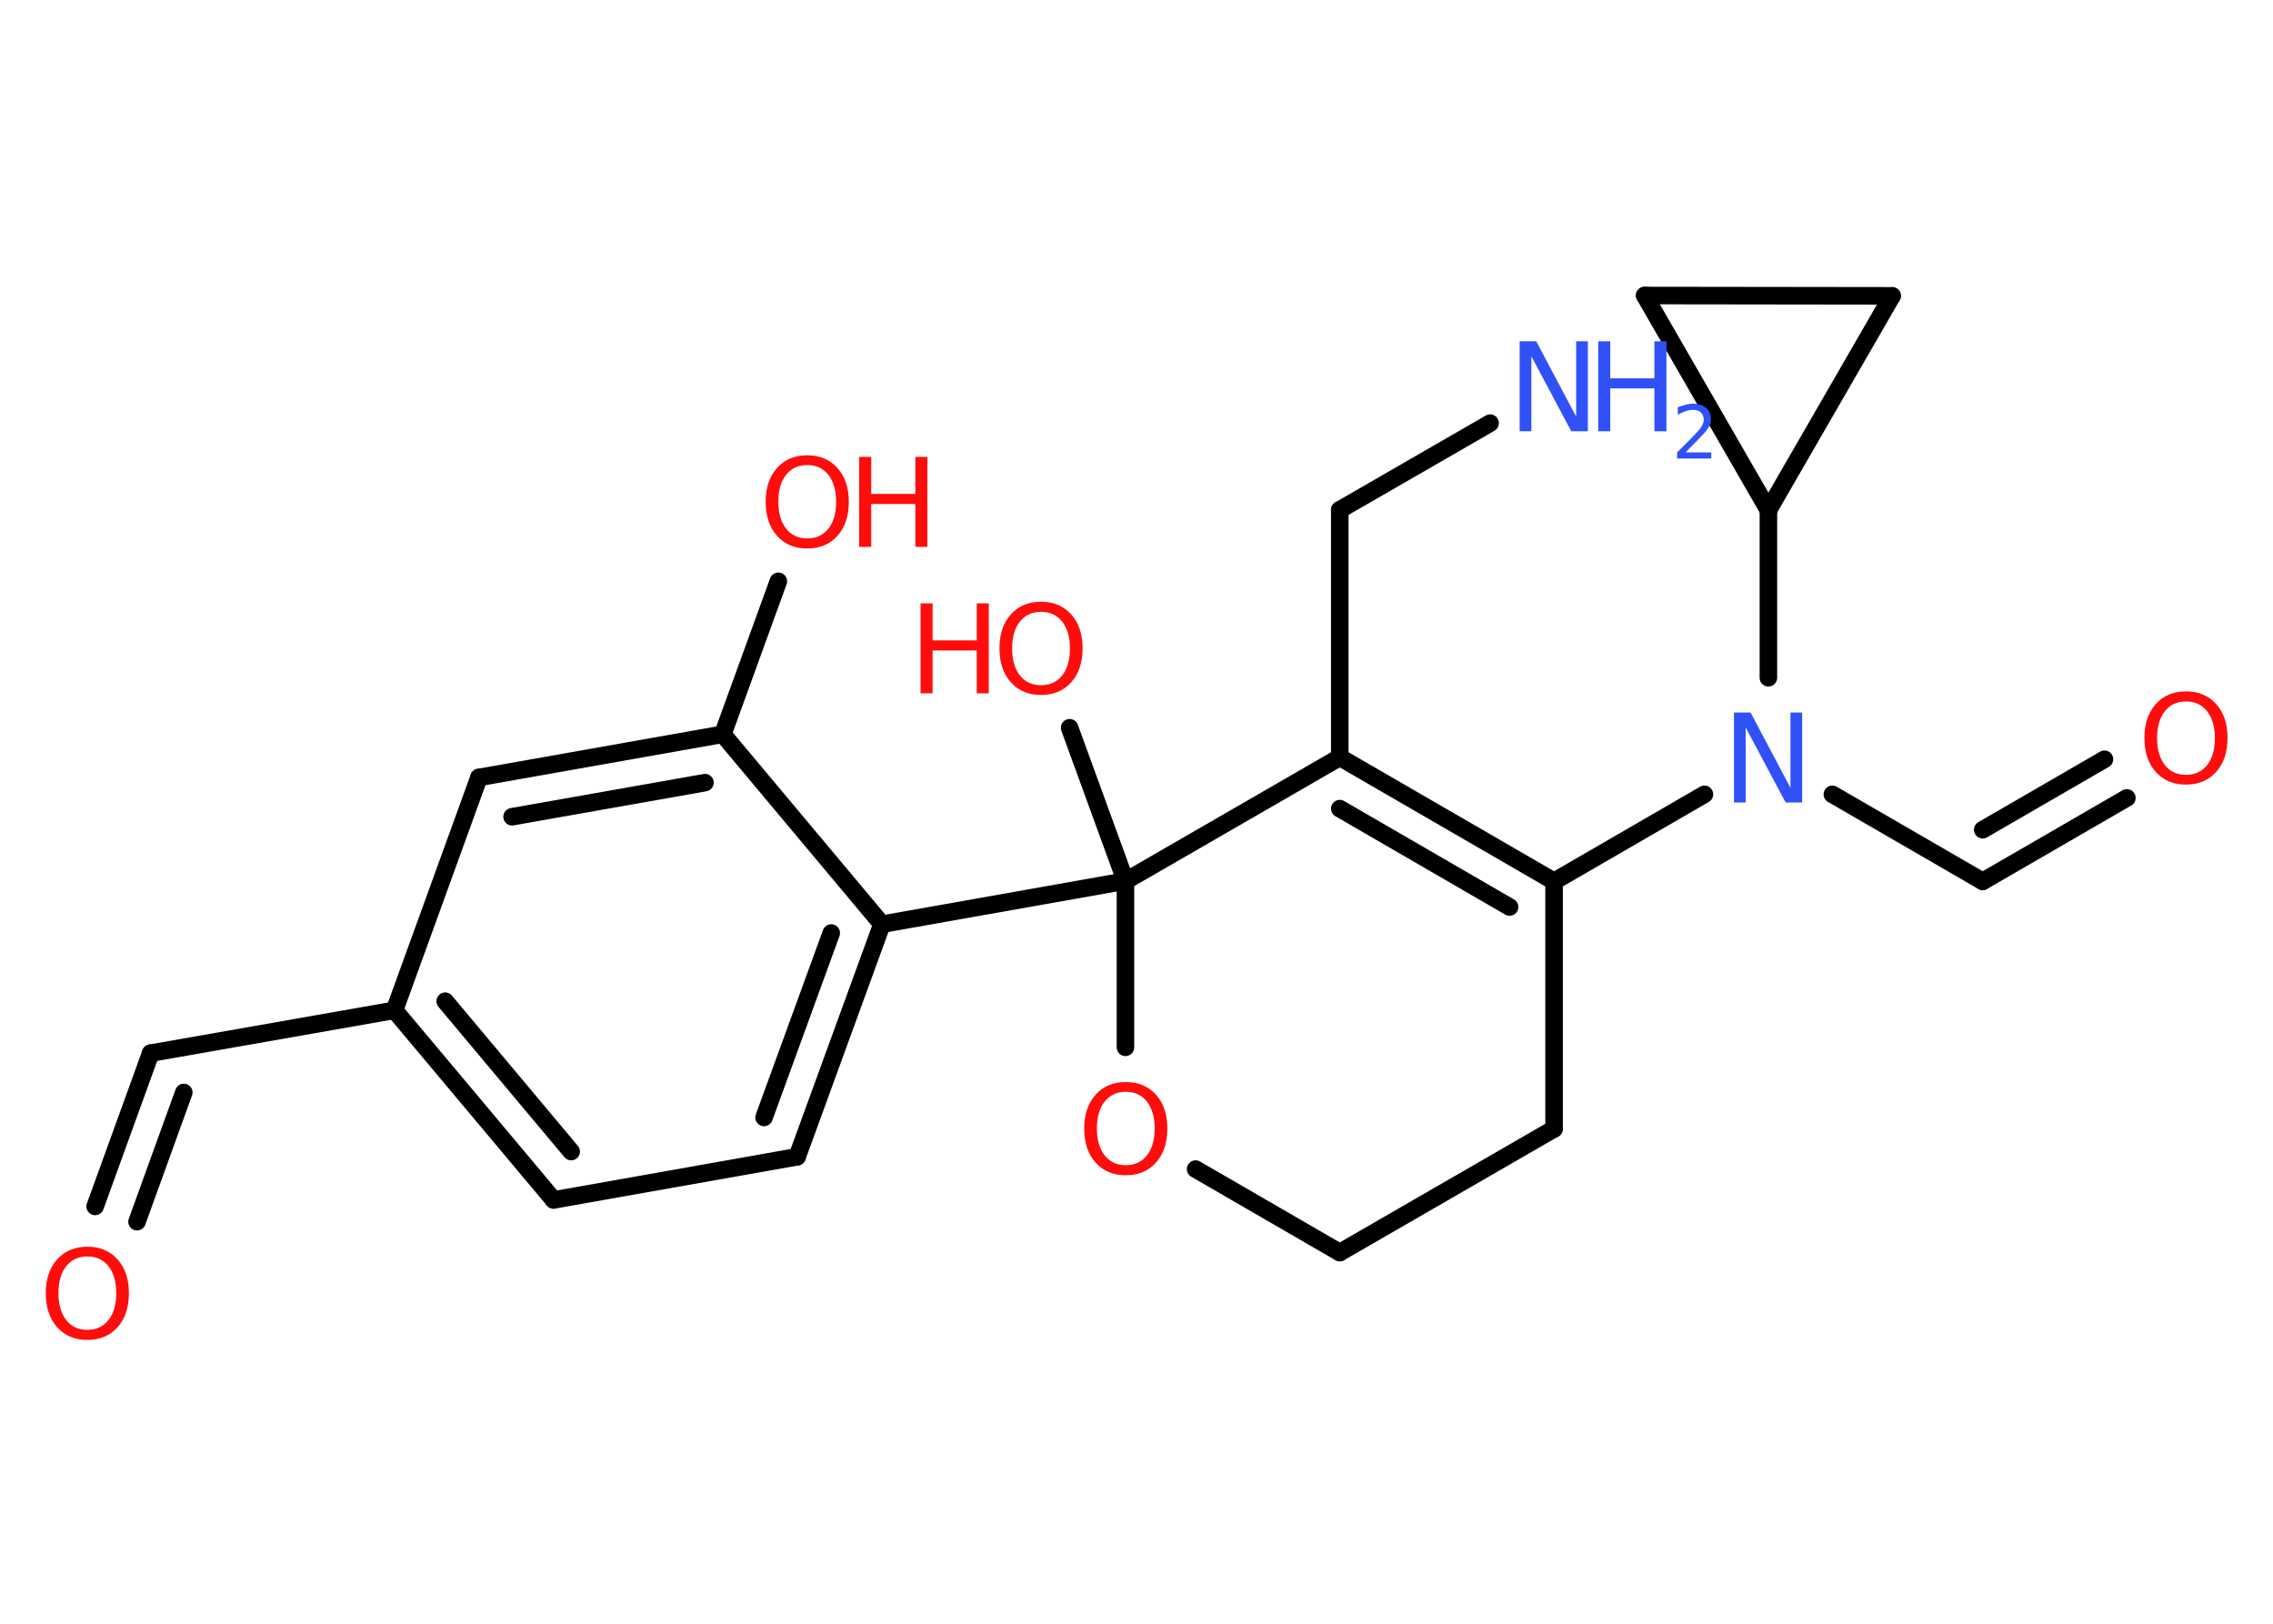 <?xml version='1.0' encoding='UTF-8'?>
<!DOCTYPE svg PUBLIC "-//W3C//DTD SVG 1.1//EN" "http://www.w3.org/Graphics/SVG/1.1/DTD/svg11.dtd">
<svg version='1.2' xmlns='http://www.w3.org/2000/svg' xmlns:xlink='http://www.w3.org/1999/xlink' width='70.0mm' height='50.0mm' viewBox='0 0 70.0 50.0'>
  <desc>Generated by the Chemistry Development Kit (http://github.com/cdk)</desc>
  <g stroke-linecap='round' stroke-linejoin='round' stroke='#000000' stroke-width='.54' fill='#FF0D0D'>
    <rect x='.0' y='.0' width='70.0' height='50.0' fill='#FFFFFF' stroke='none'/>
    <g id='mol1' class='mol'>
      <line id='mol1bnd1' class='bond' x1='45.89' y1='13.03' x2='41.26' y2='15.7'/>
      <line id='mol1bnd2' class='bond' x1='41.26' y1='15.7' x2='41.26' y2='23.32'/>
      <g id='mol1bnd3' class='bond'>
        <line x1='47.86' y1='27.14' x2='41.26' y2='23.32'/>
        <line x1='46.49' y1='27.93' x2='41.26' y2='24.9'/>
      </g>
      <line id='mol1bnd4' class='bond' x1='47.86' y1='27.14' x2='52.49' y2='24.46'/>
      <line id='mol1bnd5' class='bond' x1='56.43' y1='24.46' x2='61.06' y2='27.14'/>
      <g id='mol1bnd6' class='bond'>
        <line x1='61.06' y1='27.14' x2='65.5' y2='24.57'/>
        <line x1='61.06' y1='25.55' x2='64.81' y2='23.38'/>
      </g>
      <line id='mol1bnd7' class='bond' x1='54.46' y1='20.87' x2='54.46' y2='15.71'/>
      <line id='mol1bnd8' class='bond' x1='54.46' y1='15.71' x2='50.65' y2='9.1'/>
      <line id='mol1bnd9' class='bond' x1='50.65' y1='9.1' x2='58.27' y2='9.11'/>
      <line id='mol1bnd10' class='bond' x1='54.46' y1='15.71' x2='58.27' y2='9.11'/>
      <line id='mol1bnd11' class='bond' x1='47.86' y1='27.14' x2='47.86' y2='34.76'/>
      <line id='mol1bnd12' class='bond' x1='47.86' y1='34.76' x2='41.26' y2='38.57'/>
      <line id='mol1bnd13' class='bond' x1='41.26' y1='38.57' x2='36.82' y2='36.0'/>
      <line id='mol1bnd14' class='bond' x1='34.66' y1='32.25' x2='34.66' y2='27.13'/>
      <line id='mol1bnd15' class='bond' x1='41.26' y1='23.32' x2='34.66' y2='27.13'/>
      <line id='mol1bnd16' class='bond' x1='34.66' y1='27.13' x2='32.94' y2='22.41'/>
      <line id='mol1bnd17' class='bond' x1='34.66' y1='27.13' x2='27.16' y2='28.46'/>
      <g id='mol1bnd18' class='bond'>
        <line x1='24.55' y1='35.62' x2='27.16' y2='28.46'/>
        <line x1='23.53' y1='34.41' x2='25.6' y2='28.73'/>
      </g>
      <line id='mol1bnd19' class='bond' x1='24.55' y1='35.62' x2='17.05' y2='36.95'/>
      <g id='mol1bnd20' class='bond'>
        <line x1='12.15' y1='31.11' x2='17.05' y2='36.95'/>
        <line x1='13.71' y1='30.83' x2='17.59' y2='35.46'/>
      </g>
      <line id='mol1bnd21' class='bond' x1='12.15' y1='31.11' x2='4.64' y2='32.43'/>
      <g id='mol1bnd22' class='bond'>
        <line x1='4.64' y1='32.43' x2='2.93' y2='37.15'/>
        <line x1='5.66' y1='33.64' x2='4.22' y2='37.62'/>
      </g>
      <line id='mol1bnd23' class='bond' x1='12.15' y1='31.11' x2='14.75' y2='23.94'/>
      <g id='mol1bnd24' class='bond'>
        <line x1='22.26' y1='22.61' x2='14.75' y2='23.94'/>
        <line x1='21.71' y1='24.1' x2='15.77' y2='25.15'/>
      </g>
      <line id='mol1bnd25' class='bond' x1='27.16' y1='28.46' x2='22.26' y2='22.61'/>
      <line id='mol1bnd26' class='bond' x1='22.26' y1='22.61' x2='23.97' y2='17.9'/>
      <g id='mol1atm1' class='atom'>
        <path d='M46.81 10.51h.5l1.23 2.32v-2.32h.36v2.77h-.51l-1.23 -2.31v2.31h-.36v-2.77z' stroke='none' fill='#3050F8'/>
        <path d='M49.22 10.51h.37v1.14h1.36v-1.14h.37v2.77h-.37v-1.32h-1.36v1.32h-.37v-2.77z' stroke='none' fill='#3050F8'/>
        <path d='M51.92 13.93h.78v.19h-1.05v-.19q.13 -.13 .35 -.35q.22 -.22 .28 -.29q.11 -.12 .15 -.21q.04 -.08 .04 -.16q.0 -.13 -.09 -.22q-.09 -.08 -.24 -.08q-.11 .0 -.22 .04q-.12 .04 -.25 .11v-.23q.14 -.05 .25 -.08q.12 -.03 .21 -.03q.26 .0 .41 .13q.15 .13 .15 .35q.0 .1 -.04 .19q-.04 .09 -.14 .21q-.03 .03 -.18 .19q-.15 .15 -.42 .43z' stroke='none' fill='#3050F8'/>
      </g>
      <path id='mol1atm5' class='atom' d='M53.41 21.94h.5l1.23 2.32v-2.32h.36v2.77h-.51l-1.23 -2.31v2.31h-.36v-2.77z' stroke='none' fill='#3050F8'/>
      <path id='mol1atm7' class='atom' d='M67.32 21.6q-.41 .0 -.65 .3q-.24 .3 -.24 .83q.0 .52 .24 .83q.24 .3 .65 .3q.41 .0 .65 -.3q.24 -.3 .24 -.83q.0 -.52 -.24 -.83q-.24 -.3 -.65 -.3zM67.32 21.29q.58 .0 .93 .39q.35 .39 .35 1.04q.0 .66 -.35 1.05q-.35 .39 -.93 .39q-.58 .0 -.93 -.39q-.35 -.39 -.35 -1.05q.0 -.65 .35 -1.04q.35 -.39 .93 -.39z' stroke='none'/>
      <path id='mol1atm13' class='atom' d='M34.67 33.62q-.41 .0 -.65 .3q-.24 .3 -.24 .83q.0 .52 .24 .83q.24 .3 .65 .3q.41 .0 .65 -.3q.24 -.3 .24 -.83q.0 -.52 -.24 -.83q-.24 -.3 -.65 -.3zM34.67 33.32q.58 .0 .93 .39q.35 .39 .35 1.04q.0 .66 -.35 1.05q-.35 .39 -.93 .39q-.58 .0 -.93 -.39q-.35 -.39 -.35 -1.05q.0 -.65 .35 -1.04q.35 -.39 .93 -.39z' stroke='none'/>
      <g id='mol1atm15' class='atom'>
        <path d='M32.06 18.84q-.41 .0 -.65 .3q-.24 .3 -.24 .83q.0 .52 .24 .83q.24 .3 .65 .3q.41 .0 .65 -.3q.24 -.3 .24 -.83q.0 -.52 -.24 -.83q-.24 -.3 -.65 -.3zM32.06 18.53q.58 .0 .93 .39q.35 .39 .35 1.04q.0 .66 -.35 1.05q-.35 .39 -.93 .39q-.58 .0 -.93 -.39q-.35 -.39 -.35 -1.05q.0 -.65 .35 -1.04q.35 -.39 .93 -.39z' stroke='none'/>
        <path d='M28.35 18.58h.37v1.14h1.36v-1.14h.37v2.77h-.37v-1.32h-1.36v1.32h-.37v-2.77z' stroke='none'/>
      </g>
      <path id='mol1atm21' class='atom' d='M2.69 38.69q-.41 .0 -.65 .3q-.24 .3 -.24 .83q.0 .52 .24 .83q.24 .3 .65 .3q.41 .0 .65 -.3q.24 -.3 .24 -.83q.0 -.52 -.24 -.83q-.24 -.3 -.65 -.3zM2.69 38.39q.58 .0 .93 .39q.35 .39 .35 1.04q.0 .66 -.35 1.05q-.35 .39 -.93 .39q-.58 .0 -.93 -.39q-.35 -.39 -.35 -1.05q.0 -.65 .35 -1.04q.35 -.39 .93 -.39z' stroke='none'/>
      <g id='mol1atm24' class='atom'>
        <path d='M24.86 14.32q-.41 .0 -.65 .3q-.24 .3 -.24 .83q.0 .52 .24 .83q.24 .3 .65 .3q.41 .0 .65 -.3q.24 -.3 .24 -.83q.0 -.52 -.24 -.83q-.24 -.3 -.65 -.3zM24.86 14.02q.58 .0 .93 .39q.35 .39 .35 1.04q.0 .66 -.35 1.05q-.35 .39 -.93 .39q-.58 .0 -.93 -.39q-.35 -.39 -.35 -1.05q.0 -.65 .35 -1.04q.35 -.39 .93 -.39z' stroke='none'/>
        <path d='M26.46 14.07h.37v1.14h1.36v-1.14h.37v2.77h-.37v-1.32h-1.36v1.32h-.37v-2.77z' stroke='none'/>
      </g>
    </g>
  </g>
</svg>

